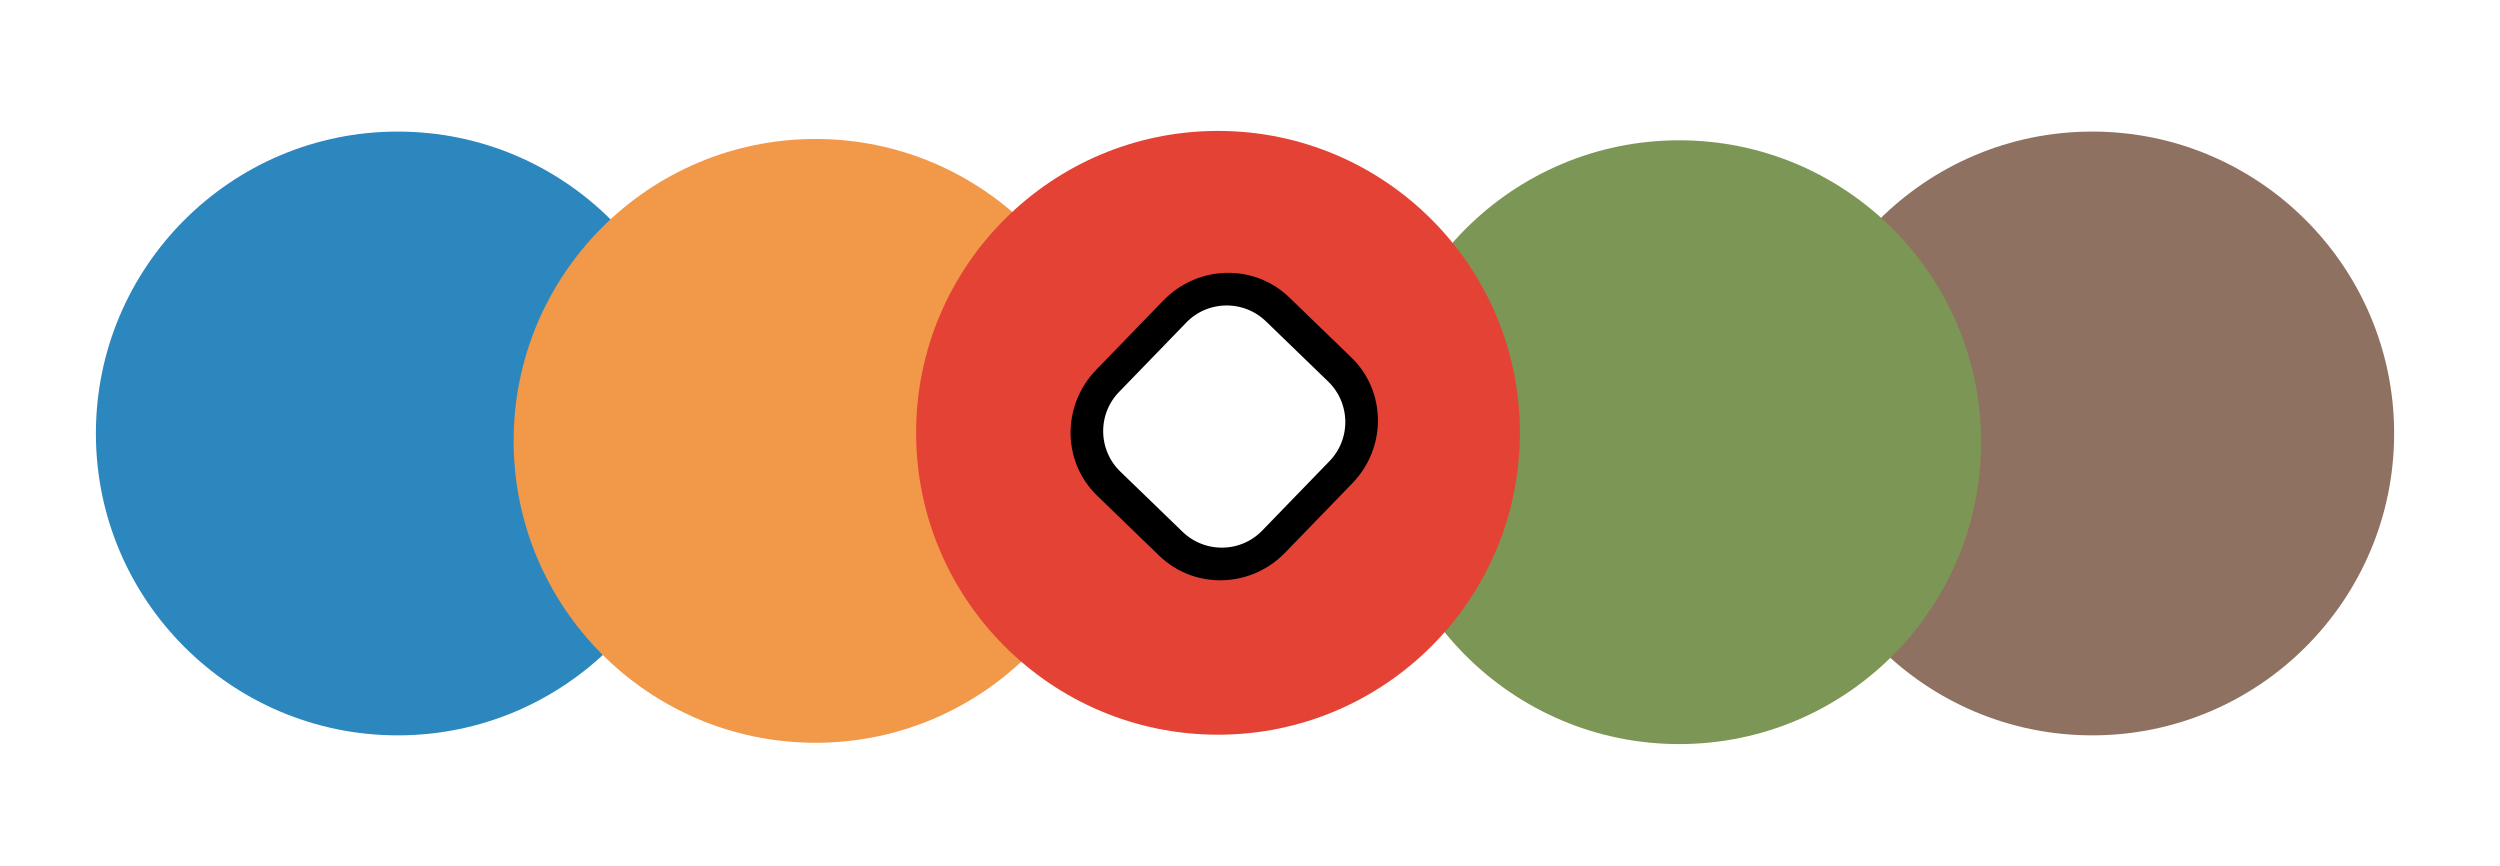 <?xml version="1.0" encoding="UTF-8" standalone="no" ?>
<!DOCTYPE svg PUBLIC "-//W3C//DTD SVG 1.1//EN" "http://www.w3.org/Graphics/SVG/1.1/DTD/svg11.dtd">
<svg xmlns="http://www.w3.org/2000/svg" xmlns:xlink="http://www.w3.org/1999/xlink" version="1.1" width="800" height="277" viewBox="0 0 800 277" xml:space="preserve">
<desc>Created with Fabric.js 4.6.0</desc>
<defs>
</defs>
<g transform="matrix(1.29 0 0 1.29 127.29 138.71)" id="Pj_2QHCPuwAmaDTjU7ZaJ"  >
<path style="stroke: rgb(23,125,210); stroke-width: 0; stroke-dasharray: none; stroke-linecap: butt; stroke-dashoffset: 0; stroke-linejoin: miter; stroke-miterlimit: 4; fill: rgb(44,135,191); fill-rule: nonzero; opacity: 1;" vector-effect="non-scaling-stroke"  transform=" translate(0, 0)" d="M 0 -74.888 C 41.338 -74.888 74.888 -41.338 74.888 0 C 74.888 41.338 41.338 74.888 0 74.888 C -41.338 74.888 -74.888 41.338 -74.888 0 C -74.888 -41.338 -41.338 -74.888 0 -74.888 z" stroke-linecap="round" />
</g>
<g transform="matrix(1.29 0 0 1.29 669.52 138.71)" id="MOp9qhvTlfWotaCd6cWVg"  >
<path style="stroke: rgb(23,125,210); stroke-width: 0; stroke-dasharray: none; stroke-linecap: butt; stroke-dashoffset: 0; stroke-linejoin: miter; stroke-miterlimit: 4; fill: rgb(143,113,97); fill-rule: nonzero; opacity: 1;" vector-effect="non-scaling-stroke"  transform=" translate(0, 0)" d="M 0 -74.888 C 41.338 -74.888 74.888 -41.338 74.888 0 C 74.888 41.338 41.338 74.888 0 74.888 C -41.338 74.888 -74.888 41.338 -74.888 0 C -74.888 -41.338 -41.338 -74.888 0 -74.888 z" stroke-linecap="round" />
</g>
<g transform="matrix(1.29 0 0 1.29 537.34 138.92)" id="-6q0_Bd1ebp6SygPs93tx"  >
<filter id="SVGID_32" y="-26%" height="152%" x="-25%" width="150%" >
	<feGaussianBlur in="SourceAlpha" stdDeviation="3.5"></feGaussianBlur>
	<feOffset dx="0" dy="2" result="oBlur" ></feOffset>
	<feFlood flood-color="rgb(0,0,0)" flood-opacity="1"/>
	<feComposite in2="oBlur" operator="in" />
	<feMerge>
		<feMergeNode></feMergeNode>
		<feMergeNode in="SourceGraphic"></feMergeNode>
	</feMerge>
</filter>
<path style="stroke: rgb(23,125,210); stroke-width: 0; stroke-dasharray: none; stroke-linecap: butt; stroke-dashoffset: 0; stroke-linejoin: miter; stroke-miterlimit: 4; fill: rgb(124,150,85); fill-rule: nonzero; opacity: 1;filter: url(#SVGID_32);" vector-effect="non-scaling-stroke"  transform=" translate(0, 0)" d="M 0 -74.888 C 41.338 -74.888 74.888 -41.338 74.888 0 C 74.888 41.338 41.338 74.888 0 74.888 C -41.338 74.888 -74.888 41.338 -74.888 0 C -74.888 -41.338 -41.338 -74.888 0 -74.888 z" stroke-linecap="round" />
</g>
<g transform="matrix(1.29 0 0 1.29 260.97 138.5)" id="B0D6s7AWo20Q0gMQFa26t"  >
<filter id="SVGID_28" y="-26%" height="152%" x="-25%" width="150%" >
	<feGaussianBlur in="SourceAlpha" stdDeviation="3.5"></feGaussianBlur>
	<feOffset dx="0" dy="2" result="oBlur" ></feOffset>
	<feFlood flood-color="rgb(0,0,0)" flood-opacity="0.67"/>
	<feComposite in2="oBlur" operator="in" />
	<feMerge>
		<feMergeNode></feMergeNode>
		<feMergeNode in="SourceGraphic"></feMergeNode>
	</feMerge>
</filter>
<path style="stroke: rgb(23,125,210); stroke-width: 0; stroke-dasharray: none; stroke-linecap: butt; stroke-dashoffset: 0; stroke-linejoin: miter; stroke-miterlimit: 4; fill: rgb(242,152,73); fill-rule: nonzero; opacity: 1;filter: url(#SVGID_28);" vector-effect="non-scaling-stroke"  transform=" translate(0, 0)" d="M 0 -74.888 C 41.338 -74.888 74.888 -41.338 74.888 0 C 74.888 41.338 41.338 74.888 0 74.888 C -41.338 74.888 -74.888 41.338 -74.888 0 C -74.888 -41.338 -41.338 -74.888 0 -74.888 z" stroke-linecap="round" />
</g>
<g transform="matrix(1.29 0 0 1.29 389.76 138.5)" id="Bjr9LymFNNjkr3cCuKlsG"  >
<path style="stroke: rgb(0,0,0); stroke-width: 0; stroke-dasharray: none; stroke-linecap: butt; stroke-dashoffset: 0; stroke-linejoin: miter; stroke-miterlimit: 4; fill: rgb(227,66,52); fill-rule: nonzero; opacity: 1;" vector-effect="non-scaling-stroke"  transform=" translate(0, 0)" d="M 0 -74.888 C 41.338 -74.888 74.888 -41.338 74.888 0 C 74.888 41.338 41.338 74.888 0 74.888 C -41.338 74.888 -74.888 41.338 -74.888 0 C -74.888 -41.338 -41.338 -74.888 0 -74.888 z" stroke-linecap="round" />
</g>
<g transform="matrix(0.61 0.59 -0.62 0.64 391.76 136.5)" id="htjZ6R60NrY0kEt_hu2X-"  >
<path style="stroke: rgb(0,0,0); stroke-width: 12; stroke-dasharray: none; stroke-linecap: butt; stroke-dashoffset: 0; stroke-linejoin: miter; stroke-miterlimit: 4; fill: rgb(255,255,255); fill-rule: nonzero; opacity: 1;" vector-effect="non-scaling-stroke"  transform=" translate(0, 0)" d="M -43.571 -17.361 C -43.571 -31.837 -31.356 -43.571 -16.288 -43.571 L 16.288 -43.571 L 16.288 -43.571 C 31.356 -43.571 43.571 -31.836 43.571 -17.361 L 43.571 17.361 L 43.571 17.361 C 43.571 31.836 31.356 43.571 16.288 43.571 L -16.288 43.571 L -16.288 43.571 C -31.356 43.571 -43.571 31.836 -43.571 17.361 z" stroke-linecap="round" />
</g>
</svg>